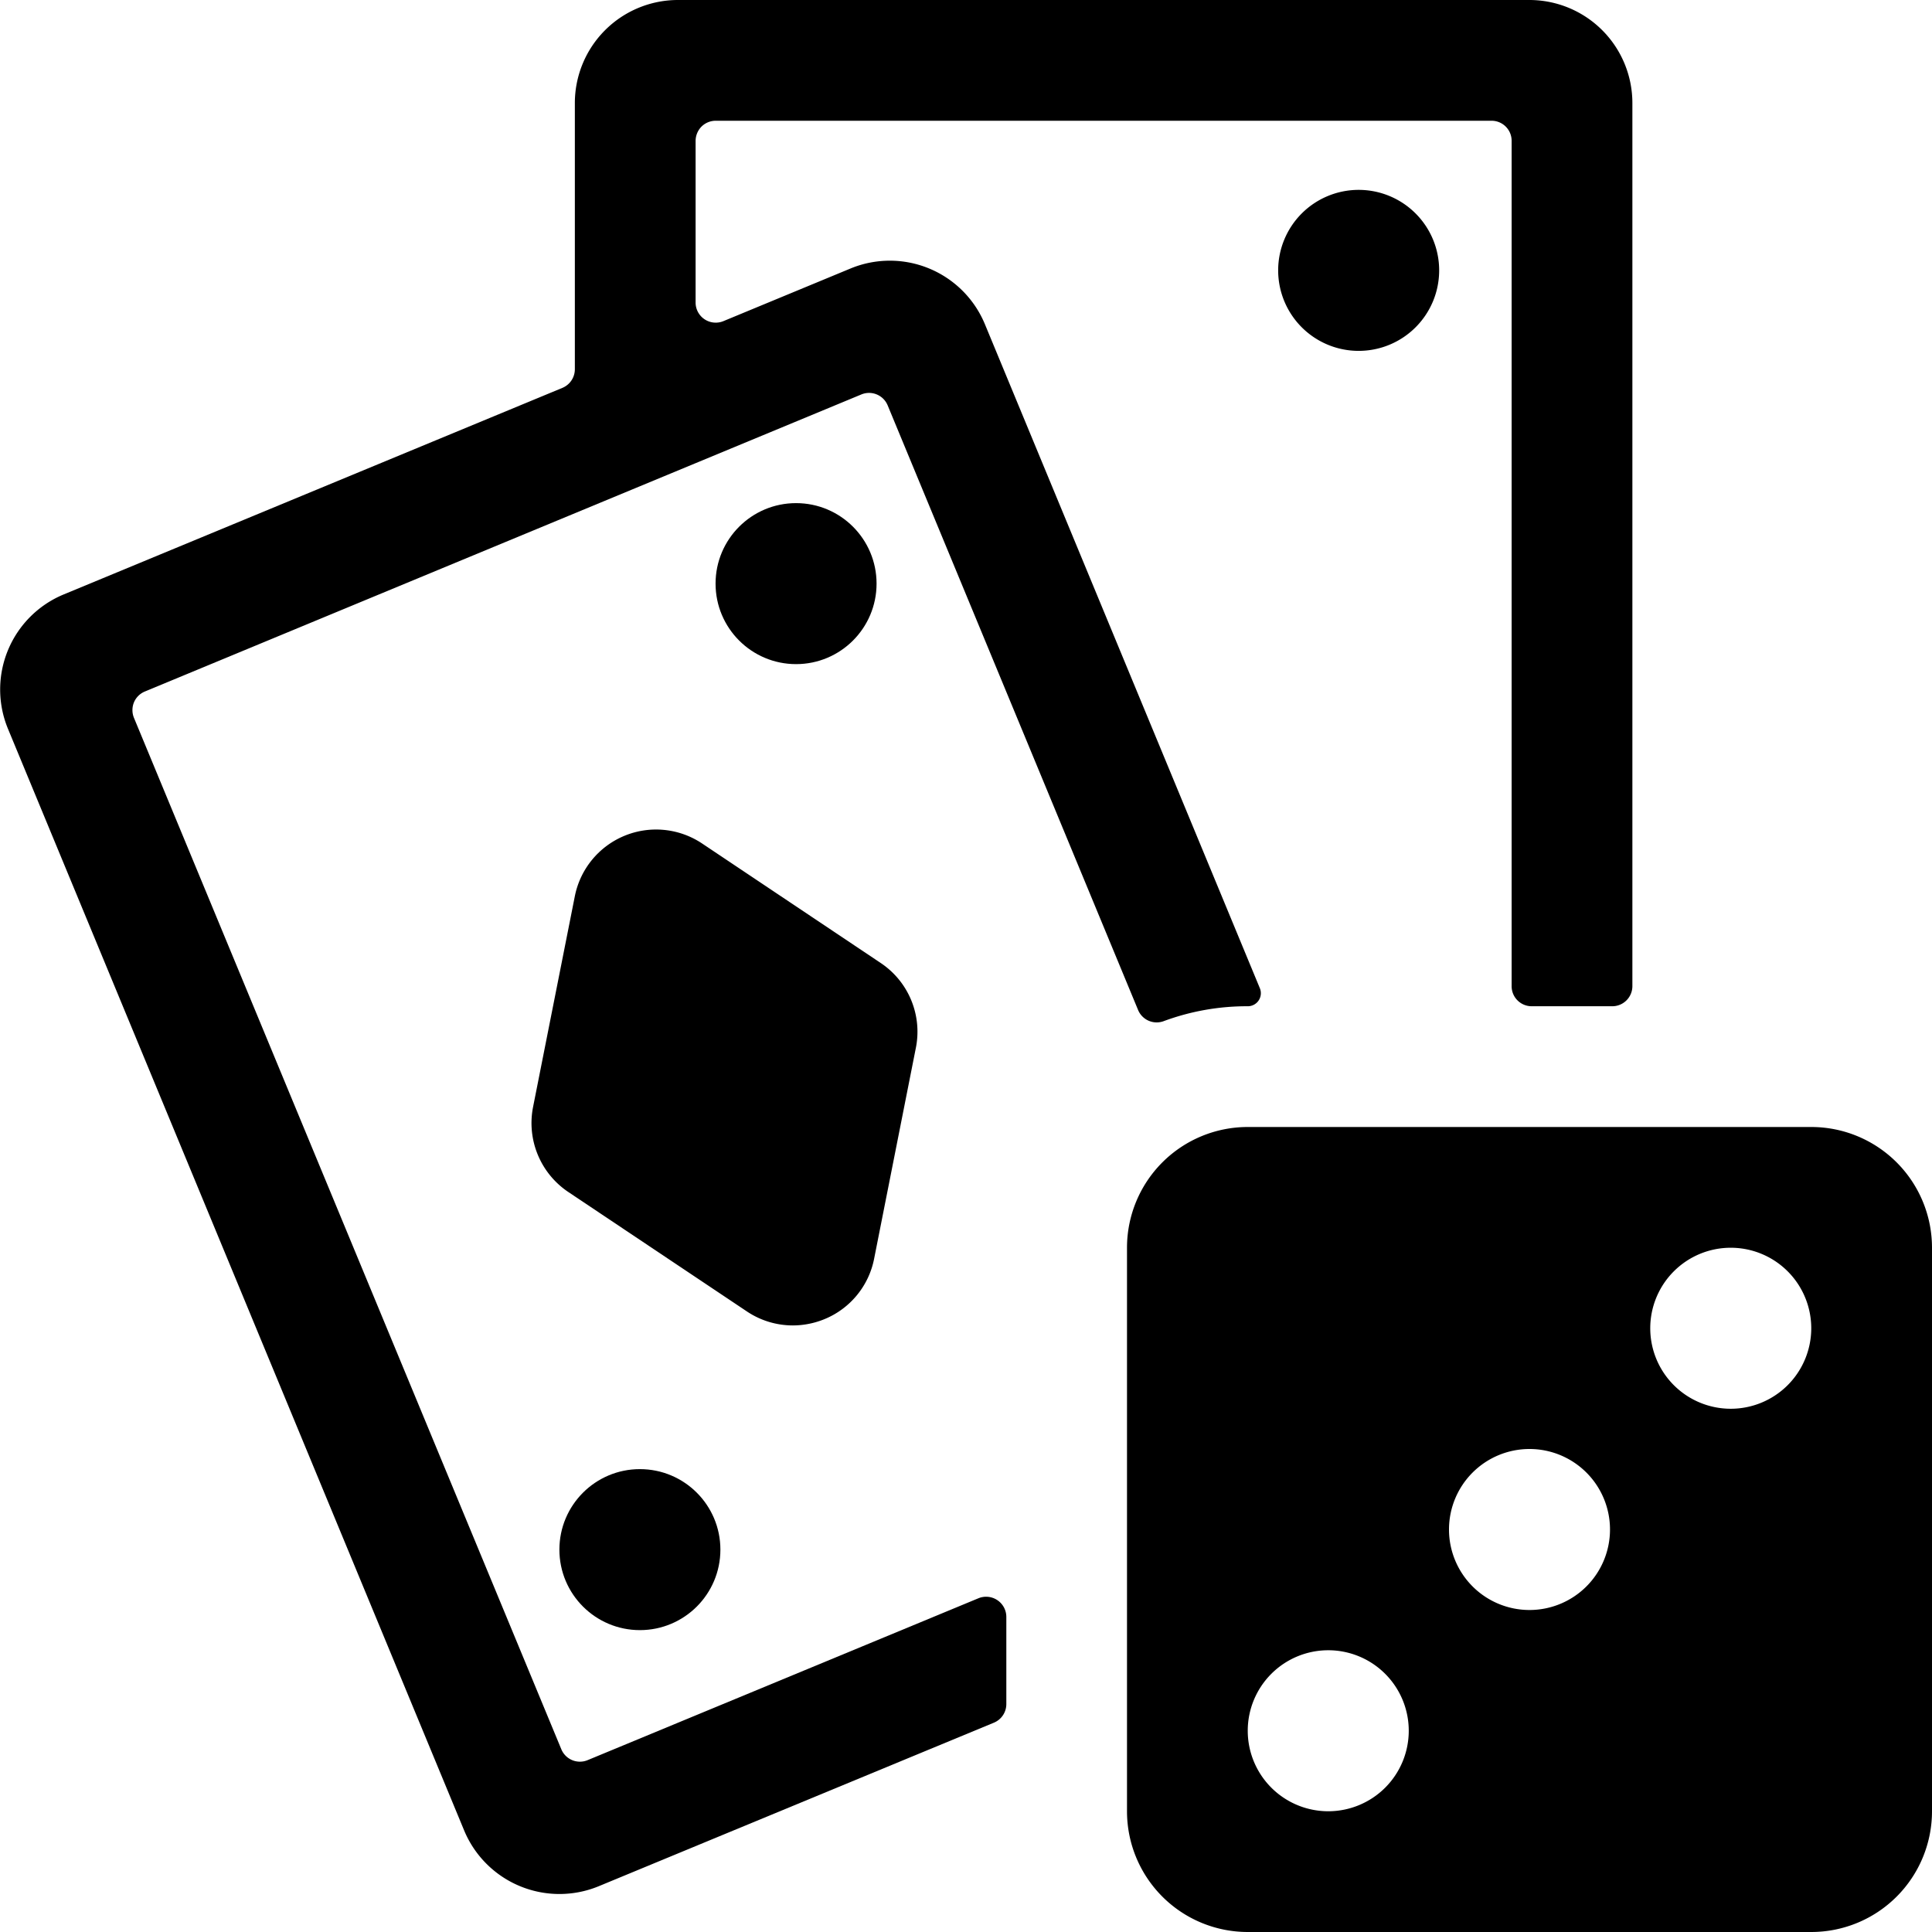 <svg id="Bold" xmlns="http://www.w3.org/2000/svg" viewBox="0 0 24 24"><title>card-game-dice</title><path d="M15.954,2.976a1,1,0,1,0,1.307-.541A1,1,0,0,0,15.954,2.976Z"/><path d="M9.849,16.465a1.043,1.043,0,0,0,.395-.079,1.024,1.024,0,0,0,.615-.751l.518-2.617a1.026,1.026,0,0,0-.436-1.055L8.723,10.479a1.029,1.029,0,0,0-1.582.653l-.519,2.619a1.031,1.031,0,0,0,.437,1.056l2.219,1.484A1.027,1.027,0,0,0,9.849,16.465Z"/><circle cx="9.889" cy="7.25" r="1"/><circle cx="7.949" cy="19.25" r="1"/><path d="M22.5,14h-7A1.5,1.5,0,0,0,14,15.5v7A1.5,1.5,0,0,0,15.5,24h7A1.5,1.5,0,0,0,24,22.5v-7A1.5,1.5,0,0,0,22.5,14Zm-6,8.5a1,1,0,1,1,1-1A1,1,0,0,1,16.5,22.5ZM19,20a1,1,0,1,1,1-1A1,1,0,0,1,19,20Zm2.5-2.5a1,1,0,1,1,1-1A1,1,0,0,1,21.5,17.5Z"/><path d="M12.155,19.854,7.3,21.865a.25.25,0,0,1-.327-.135L1.664,8.917a.255.255,0,0,1,0-.192A.251.251,0,0,1,1.8,8.59L10.7,4.9a.25.25,0,0,1,.327.136l3.111,7.511a.25.25,0,0,0,.318.138A2.972,2.972,0,0,1,15.5,12.5a.162.162,0,0,0,.15-.225L12.235,4.028a1.278,1.278,0,0,0-1.671-.692l-1.577.653a.25.25,0,0,1-.346-.231V1.75a.255.255,0,0,1,.073-.177A.251.251,0,0,1,8.891,1.5l9.637,0a.249.249,0,0,1,.25.25v10.5a.249.249,0,0,0,.25.25h1a.25.25,0,0,0,.25-.25V1.281A1.28,1.28,0,0,0,19,0L8.42,0A1.281,1.281,0,0,0,7.141,1.279V4.587a.251.251,0,0,1-.154.231L.792,7.384A1.278,1.278,0,0,0,.1,9.056L5.766,22.739a1.282,1.282,0,0,0,1.67.693h0L12.346,21.4a.25.25,0,0,0,.155-.231V20.085a.251.251,0,0,0-.346-.231Z"/></svg>